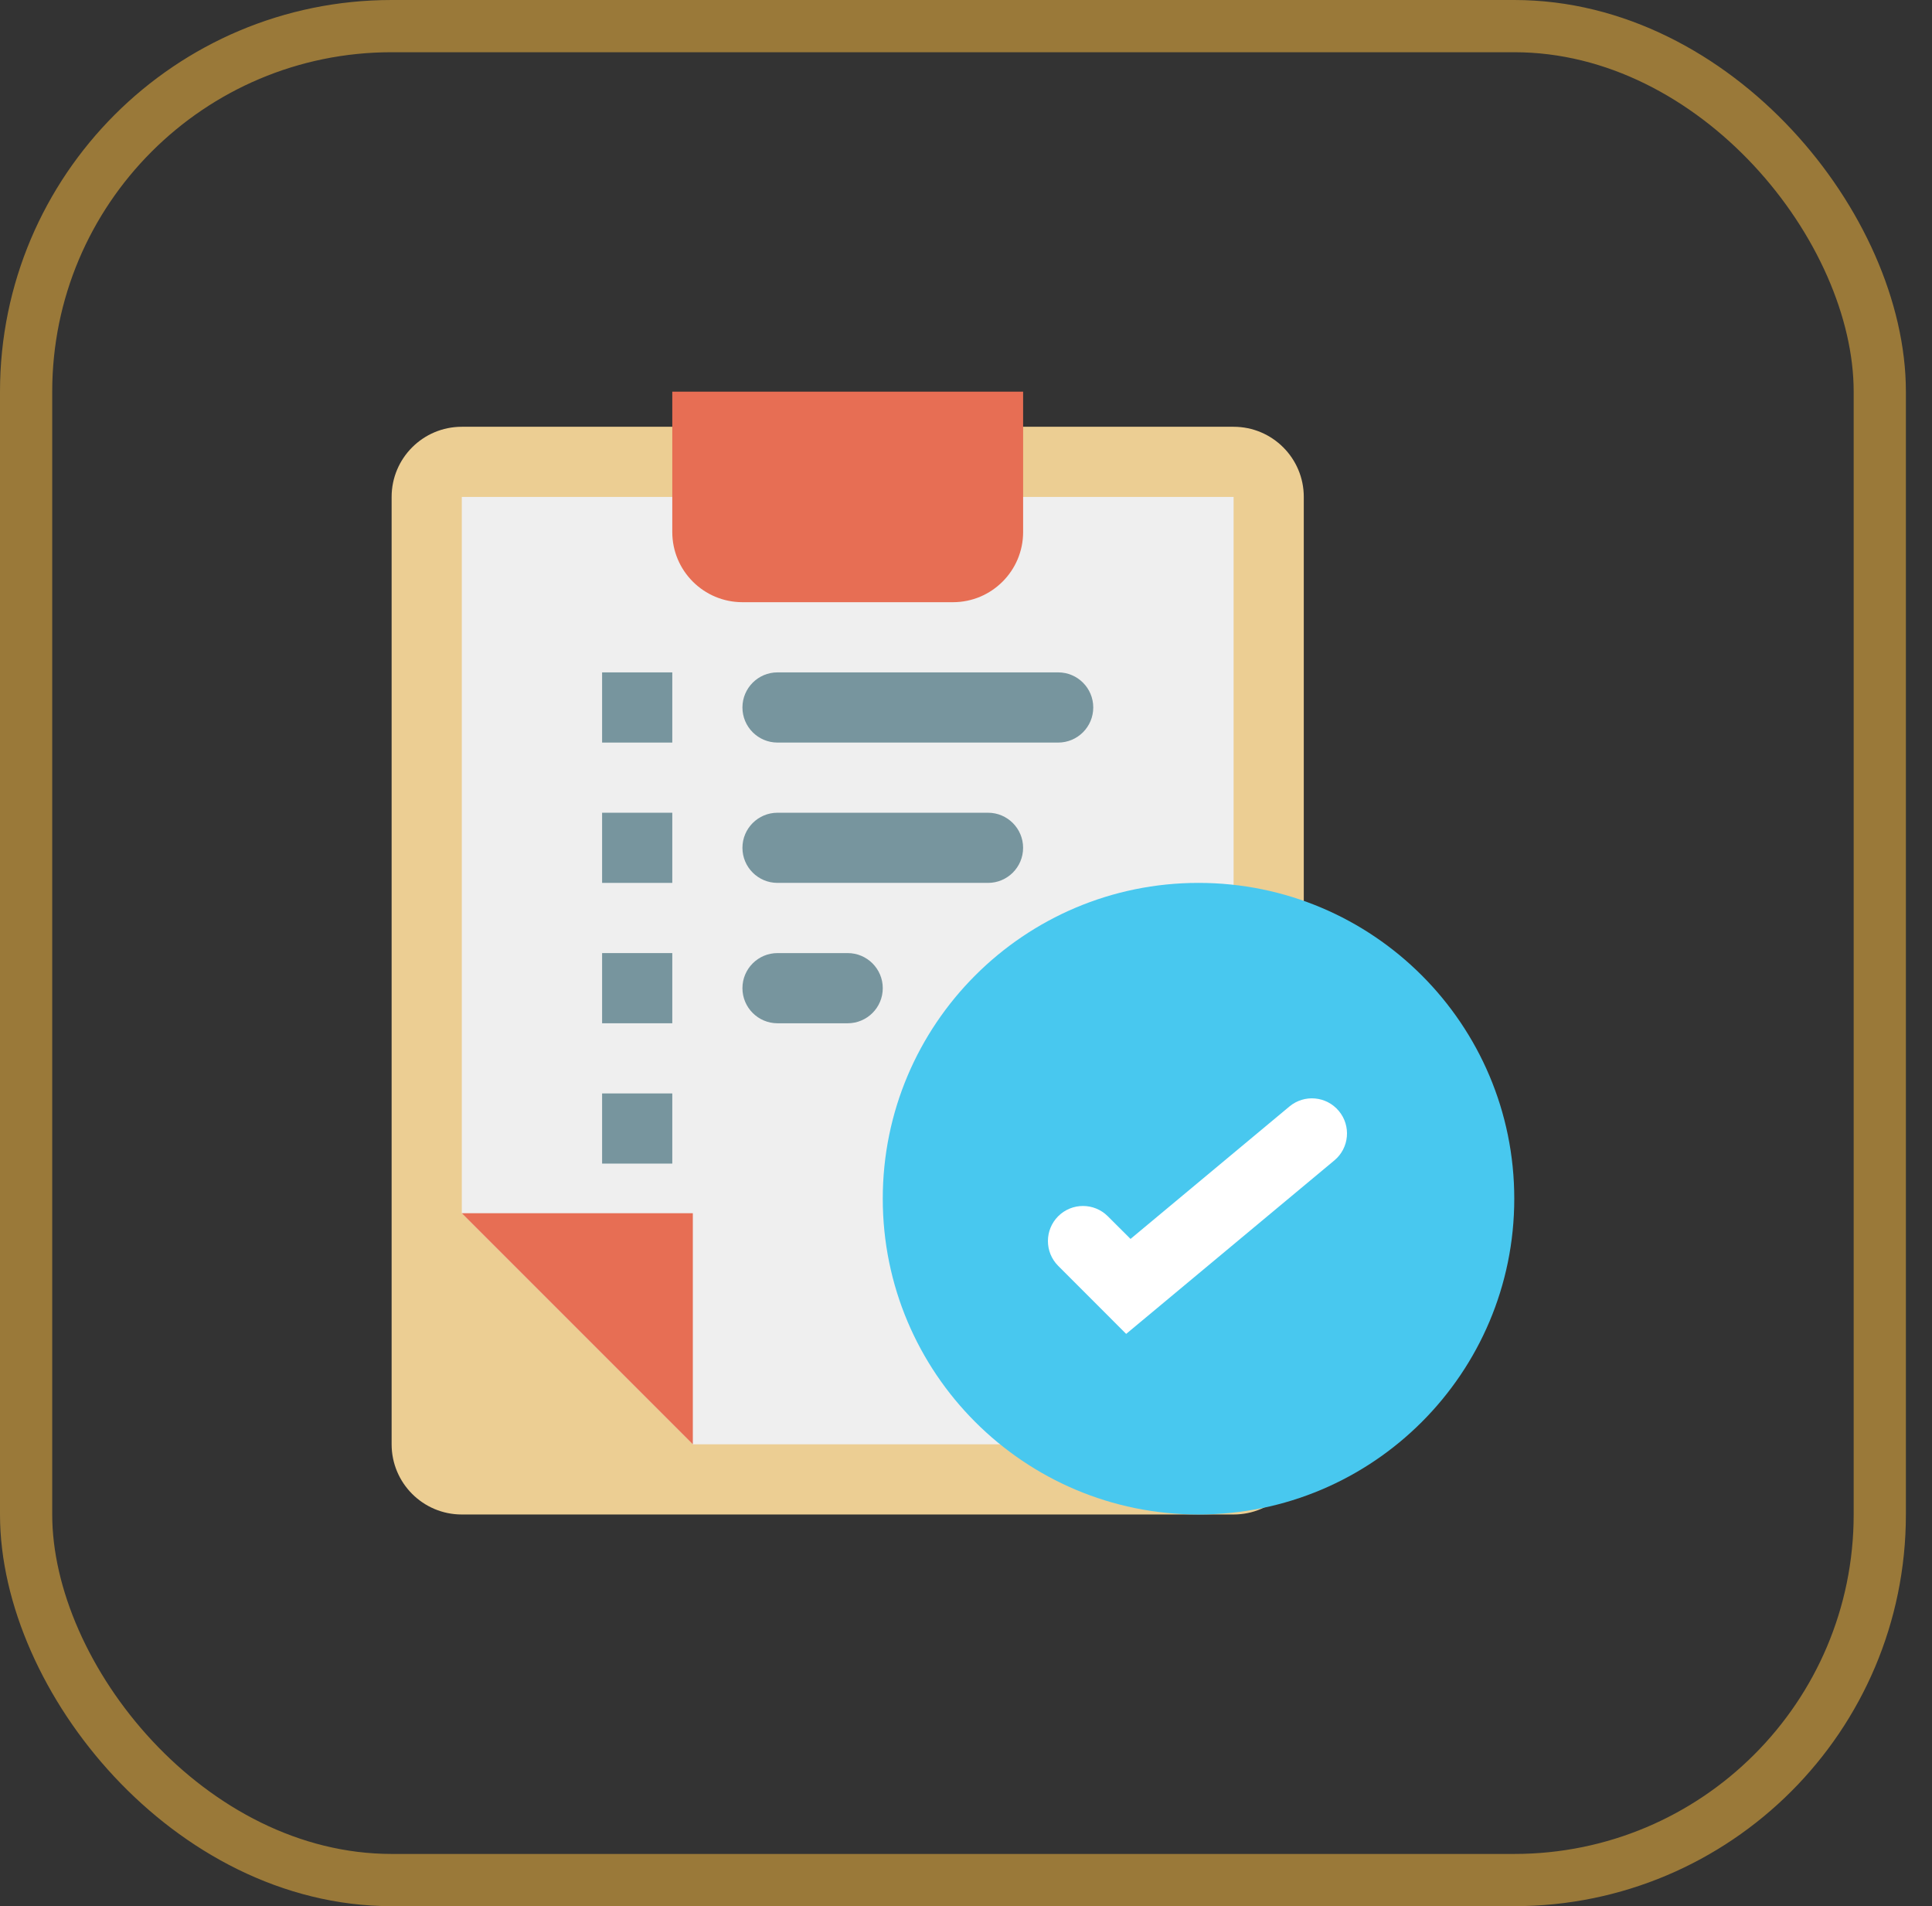 <?xml version="1.0" encoding="UTF-8"?>
<svg width="74px" height="73px" viewBox="0 0 74 73" version="1.1" xmlns="http://www.w3.org/2000/svg" xmlns:xlink="http://www.w3.org/1999/xlink">
    <rect x="0" y="0" width="74" height="73" fill="#333333" stroke="none"/>
    <!-- Generator: Sketch 51.3 (57544) - http://www.bohemiancoding.com/sketch -->
    <title>progressive-webapps/rendering-performance/microtask</title>
    <desc>Created with Sketch.</desc>
    <defs>
        <rect id="path-1" x="0" y="0" width="69" height="69" rx="14"></rect>
    </defs>
    <g id="progressive-webapps/rendering-performance/microtask" stroke="none" stroke-width="1" fill="none" fill-rule="evenodd">
        <g id="container" transform="translate(2, 2)">
            <mask id="mask-2" fill="white">
                <use xlink:href="#path-1"></use>
            </mask>
            <rect stroke="#9A7939" stroke-width="2" x="-1" y="-1" width="71" height="71" rx="14"></rect>
        </g>
        <g id="completed-task" transform="translate(15, 15)" fill-rule="nonzero">
            <path d="M2.688,1.344 L32.25,1.344 C33.734,1.344 34.938,2.547 34.938,4.031 L34.938,40.312 C34.938,41.797 33.734,43 32.25,43 L2.688,43 C1.203,43 0,41.797 0,40.312 L0,4.031 C0,2.547 1.203,1.344 2.688,1.344 Z" id="Shape" fill="#ECCE93"></path>
            <polygon id="Shape" fill="#EFEFEF" points="2.688 31.463 2.688 4.031 32.25 4.031 32.25 40.312 11.537 40.312"></polygon>
            <polygon id="Shape" fill="#E76E54" points="11.537 31.463 11.537 40.312 2.688 31.463"></polygon>
            <path d="M10.75,5.375 L10.75,0 L24.188,0 L24.188,5.375 C24.188,6.859 22.984,8.062 21.5,8.062 L13.438,8.062 C11.953,8.062 10.75,6.859 10.75,5.375 Z" id="Shape" fill="#E76E54"></path>
            <path d="M43,30.906 C43,37.585 37.585,43 30.906,43 C24.227,43 18.812,37.585 18.812,30.906 C18.812,24.227 24.227,18.812 30.906,18.812 C37.585,18.812 43,24.227 43,30.906 Z" id="Shape" fill="#48C8EF"></path>
            <path d="M28.135,36.084 L25.531,33.478 C25.007,32.953 25.007,32.103 25.531,31.578 C26.056,31.054 26.906,31.054 27.431,31.578 L28.302,32.447 L34.388,27.375 C34.958,26.899 35.806,26.976 36.281,27.547 C36.757,28.117 36.68,28.965 36.109,29.44 L28.135,36.084 Z" id="Shape" fill="#FFFFFF"></path>
            <g id="Group" transform="translate(8.062, 10.75)" fill="#77959E">
                <path d="M6.719,0 L17.469,0 C18.211,0 18.812,0.602 18.812,1.344 C18.812,2.086 18.211,2.688 17.469,2.688 L6.719,2.688 C5.977,2.688 5.375,2.086 5.375,1.344 C5.375,0.602 5.977,0 6.719,0 Z" id="Shape"></path>
                <polygon id="Shape" points="0 0 2.688 0 2.688 2.688 0 2.688"></polygon>
                <polygon id="Shape" points="0 5.375 2.688 5.375 2.688 8.062 0 8.062"></polygon>
                <polygon id="Shape" points="0 10.75 2.688 10.75 2.688 13.438 0 13.438"></polygon>
                <polygon id="Shape" points="0 16.125 2.688 16.125 2.688 18.812 0 18.812"></polygon>
                <path d="M6.719,5.375 L14.781,5.375 C15.523,5.375 16.125,5.977 16.125,6.719 C16.125,7.461 15.523,8.062 14.781,8.062 L6.719,8.062 C5.977,8.062 5.375,7.461 5.375,6.719 C5.375,5.977 5.977,5.375 6.719,5.375 Z" id="Shape"></path>
                <path d="M6.719,10.75 L9.406,10.75 C10.148,10.75 10.75,11.352 10.75,12.094 C10.75,12.836 10.148,13.438 9.406,13.438 L6.719,13.438 C5.977,13.438 5.375,12.836 5.375,12.094 C5.375,11.352 5.977,10.75 6.719,10.75 Z" id="Shape"></path>
            </g>
        </g>
    </g>
</svg>